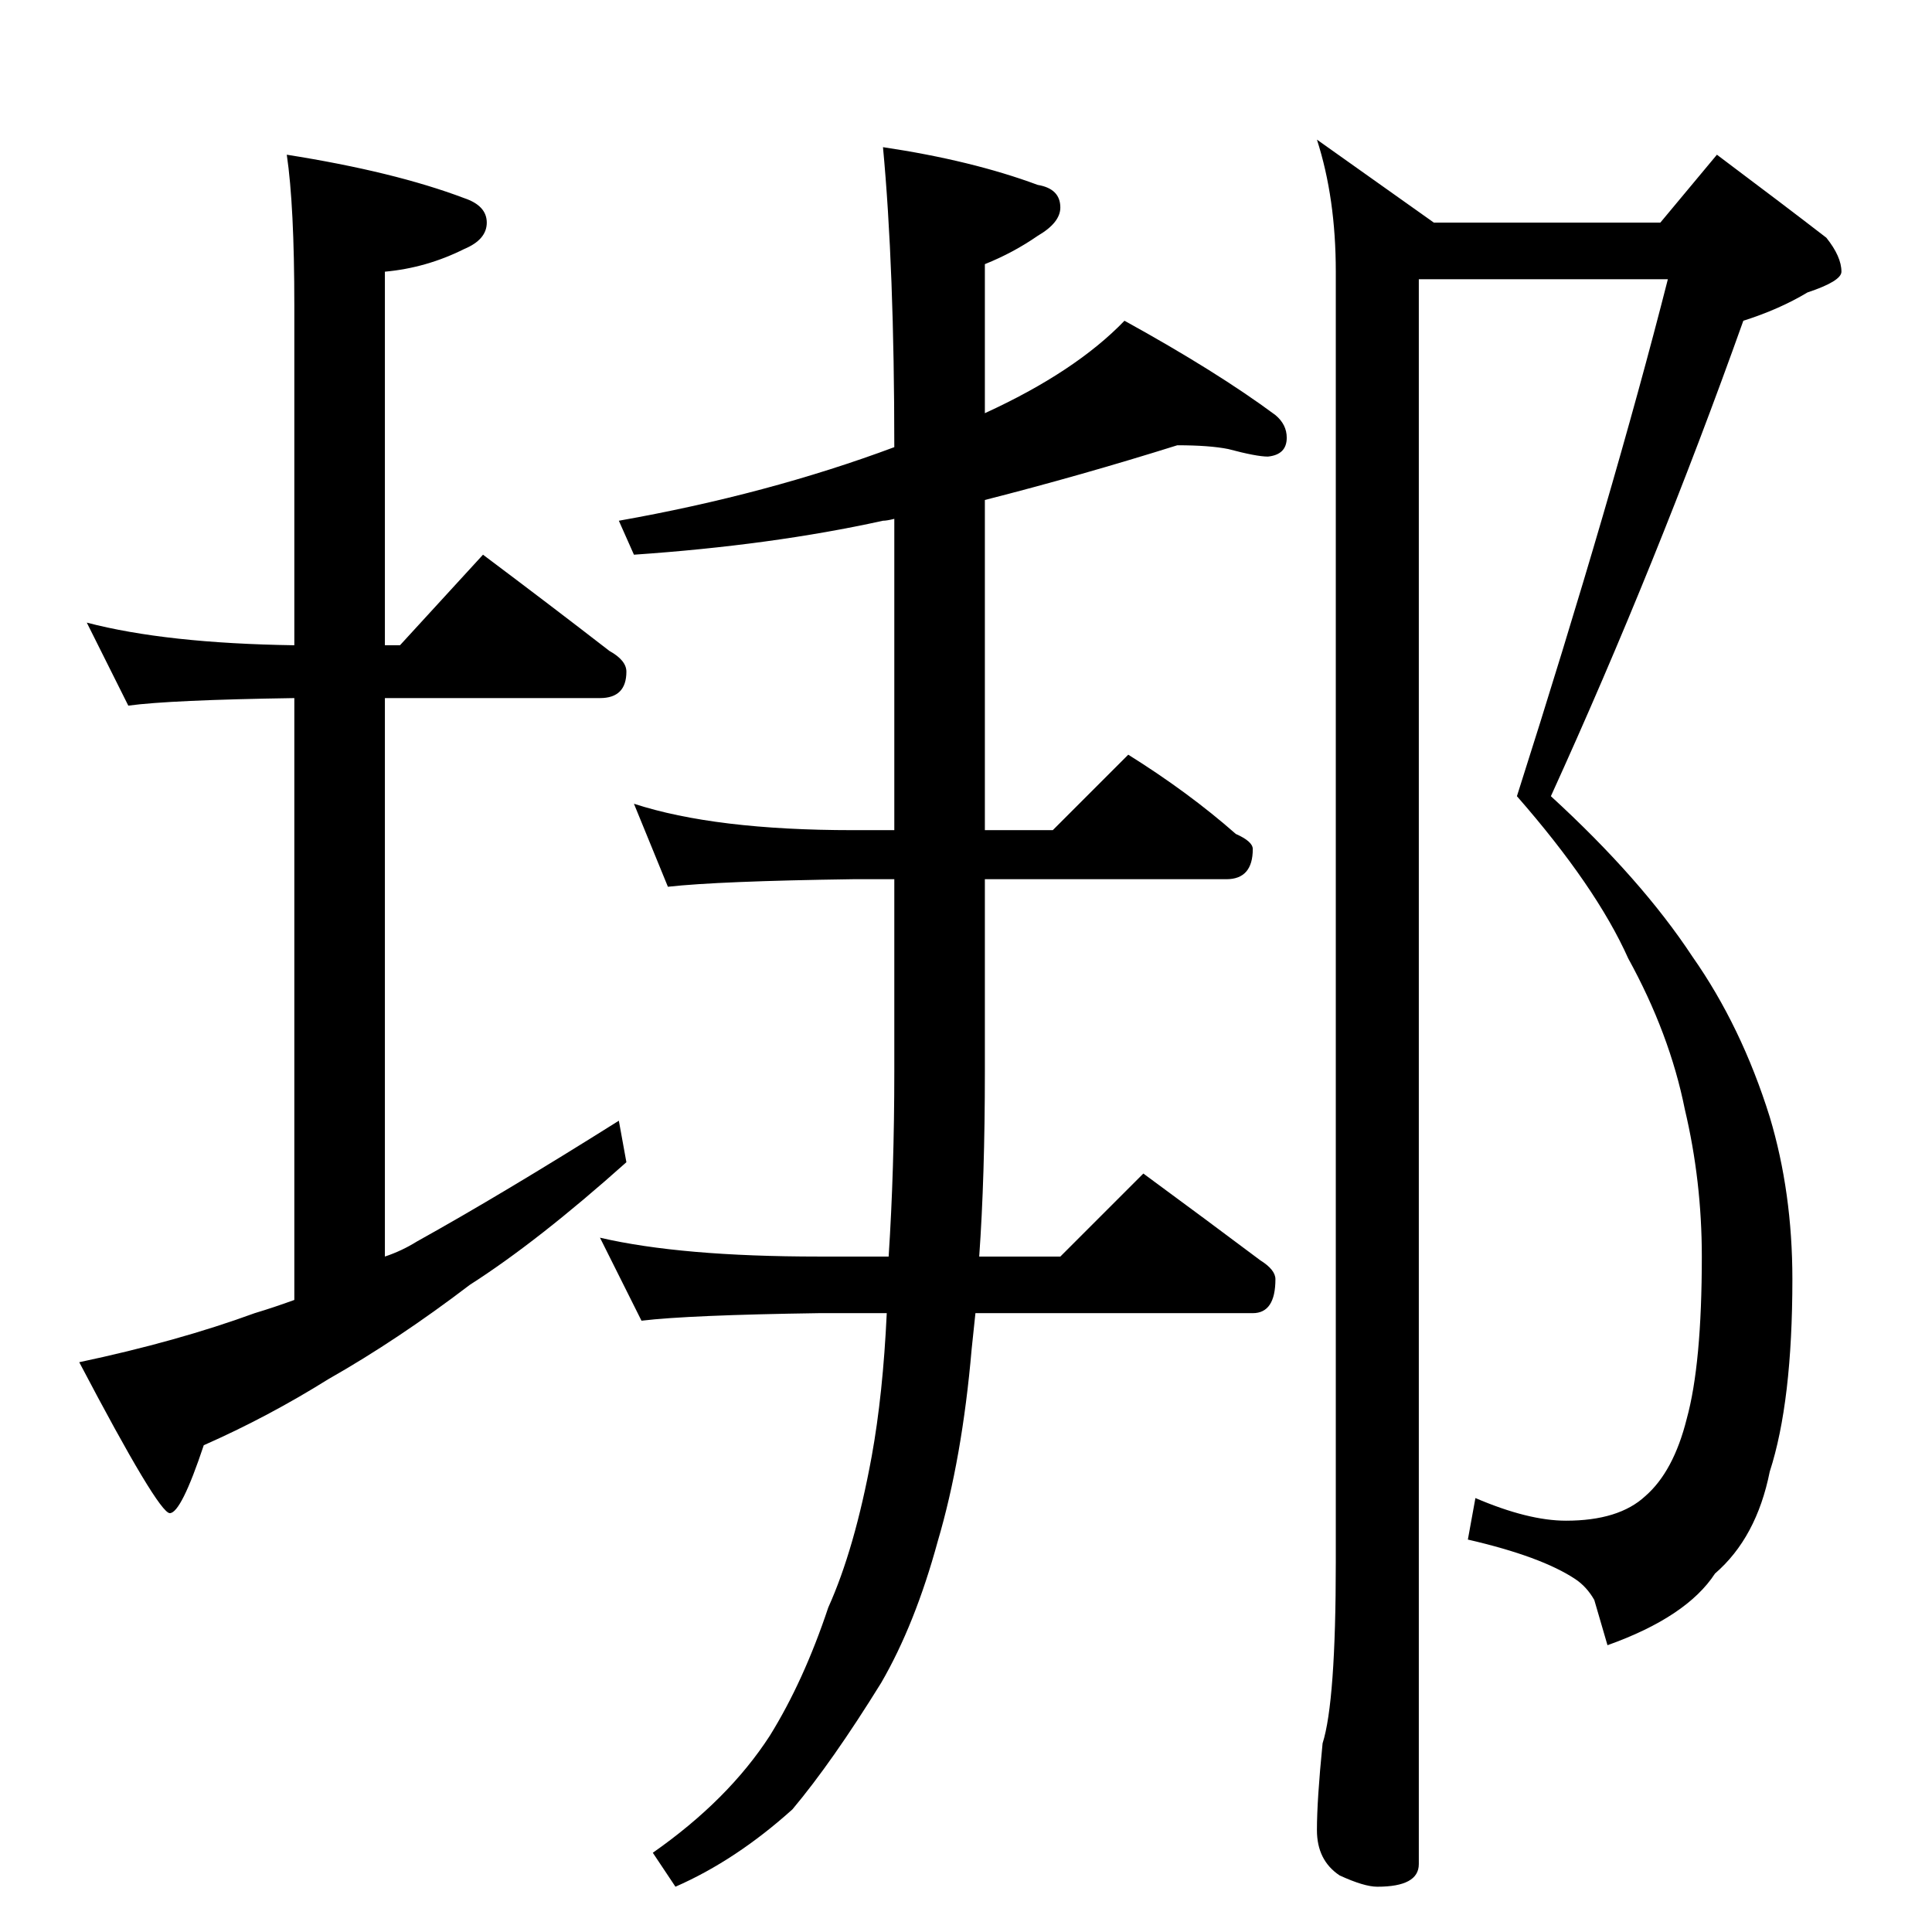 <?xml version="1.0" standalone="no"?>
<!DOCTYPE svg PUBLIC "-//W3C//DTD SVG 1.1//EN" "http://www.w3.org/Graphics/SVG/1.1/DTD/svg11.dtd" >
<svg xmlns="http://www.w3.org/2000/svg" xmlns:xlink="http://www.w3.org/1999/xlink" version="1.1" viewBox="0 -204 1024 1024">
  <g transform="matrix(1 0 0 -1 0 820)">
   <path fill="currentColor"
d="M46 694q42 -11 110 -12v180q0 53 -4 80q57 -9 94 -23q12 -4 12 -13t-12 -14q-20 -10 -42 -12v-198h8l44 48q36 -27 67 -51q9 -5 9 -11q0 -14 -14 -14h-114v-296q9 3 17 8q45 25 107 64l4 -22q-47 -42 -83 -65q-38 -29 -75 -50q-32 -20 -66 -35q-12 -36 -18 -36t-48 80
q52 11 93 26q10 3 21 7v319q-66 -1 -88 -4zM624 788q-51 -16 -102 -29v-175h36l40 40q32 -20 57 -42q9 -4 9 -8q0 -16 -14 -16h-128v-102q0 -56 -3 -98h43l44 44q34 -25 62 -46q8 -5 8 -10q0 -18 -12 -18h-147q-1 -10 -2 -19q-5 -58 -18 -102q-12 -44 -30 -75
q-26 -42 -47 -67q-30 -27 -62 -41l-12 18q40 28 62 62q18 29 31 68q14 31 23 80q6 33 8 76h-36q-69 -1 -94 -4l-22 44q43 -10 116 -10h37q3 46 3 98v102h-22q-71 -1 -98 -4l-18 44q43 -14 116 -14h22v165q-4 -1 -6 -1q-59 -13 -132 -18l-8 18q79 14 146 39q0 95 -6 159
q47 -7 82 -20q12 -2 12 -12q0 -8 -12 -15q-13 -9 -28 -15v-79q48 22 74 49q49 -27 80 -50q6 -5 6 -12q0 -9 -10 -10q-6 0 -21 4q-10 2 -27 2zM752 876v-840q0 -12 -22 -12q-7 0 -20 6q-12 8 -12 24t3 46q7 22 7 96v684q0 39 -10 70l62 -44h120l30 36q36 -27 58 -44
q8 -10 8 -18q0 -5 -18 -11q-15 -9 -34 -15q-46 -129 -102 -252q48 -44 75 -85q26 -37 41 -85q12 -40 12 -86q0 -65 -12 -102q-7 -35 -29 -54q-15 -23 -57 -38l-7 24q-4 7 -10 11q-18 12 -57 21l4 22q28 -12 48 -12q28 0 42 13q15 13 22 41q8 29 8 86q0 40 -9 78
q-8 40 -30 80q-17 38 -59 86q51 160 80 274h-132z" />
  </g>

</svg>
